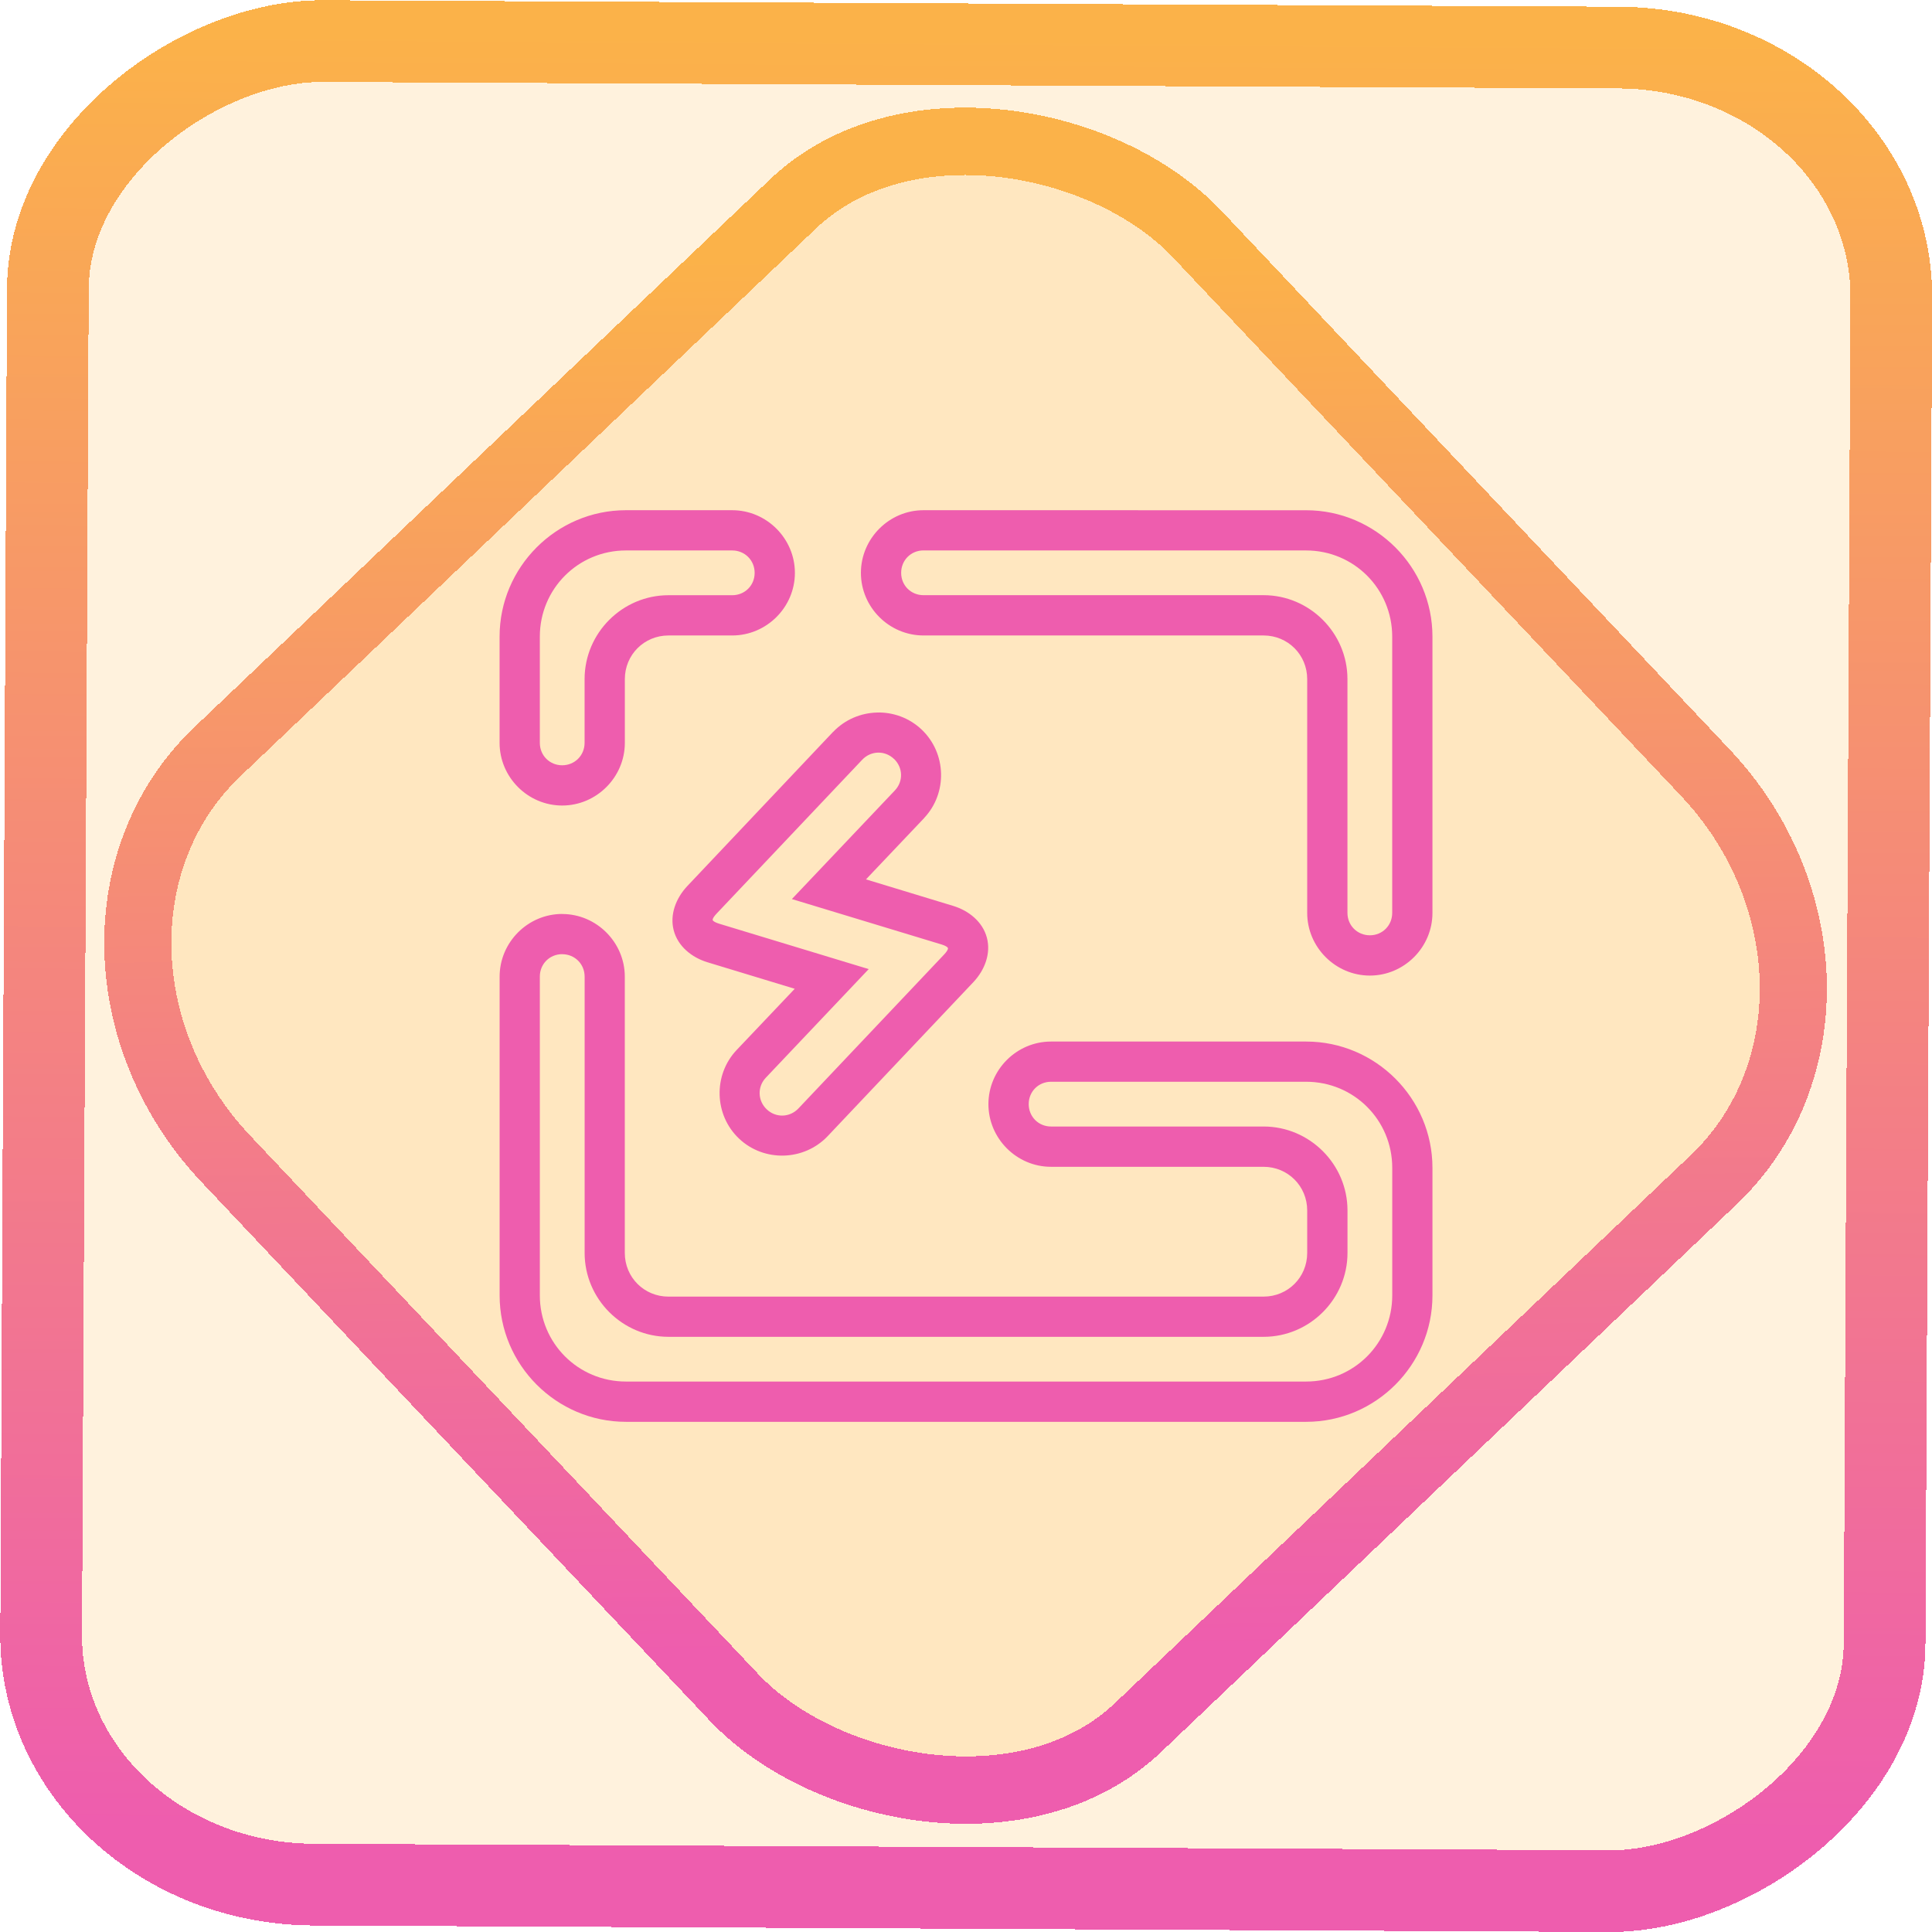 <?xml version="1.0" encoding="UTF-8" standalone="no"?>
<!-- Generator: Gravit.io -->

<svg
   style="isolation:isolate"
   viewBox="0 0 48 48"
   width="48pt"
   height="48pt"
   version="1.1"
   id="svg9"
   sodipodi:docname="hyper.svg"
   inkscape:version="1.1.2 (0a00cf5339, 2022-02-04)"
   xmlns:inkscape="http://www.inkscape.org/namespaces/inkscape"
   xmlns:sodipodi="http://sodipodi.sourceforge.net/DTD/sodipodi-0.dtd"
   xmlns:xlink="http://www.w3.org/1999/xlink"
   xmlns="http://www.w3.org/2000/svg"
   xmlns:svg="http://www.w3.org/2000/svg">
  <defs
     id="defs13">
    <linearGradient
       inkscape:collect="always"
       xlink:href="#_lgradient_31"
       id="linearGradient872"
       x1="-12.026"
       y1="6.117"
       x2="-0.085"
       y2="6.117"
       gradientUnits="userSpaceOnUse"
       gradientTransform="matrix(3.836,0,0,3.837,-0.005,-0.003)" />
    <linearGradient
       id="_lgradient_1"
       x1="0.183"
       y1="0.249"
       x2="0.903"
       y2="0.903"
       gradientTransform="matrix(24.617,0,0,24.816,10.841,10.09)"
       gradientUnits="userSpaceOnUse">
      <stop
         offset="2.609%"
         stop-opacity="1"
         style="stop-color:rgb(179,255,171)"
         id="stop2-3" />
      <stop
         offset="98.696%"
         stop-opacity="1"
         style="stop-color:rgb(18,255,247)"
         id="stop4-6" />
    </linearGradient>
    <linearGradient
       inkscape:collect="always"
       xlink:href="#_lgradient_31"
       id="linearGradient15"
       x1="-9.685"
       y1="45.161"
       x2="11.988"
       y2="21.735"
       gradientUnits="userSpaceOnUse"
       gradientTransform="matrix(1.115,0,0,1.115,-0.012,-3.328)" />
    <linearGradient
       inkscape:collect="always"
       xlink:href="#_lgradient_31"
       id="linearGradient932"
       x1="12.911"
       y1="24"
       x2="35.089"
       y2="24"
       gradientUnits="userSpaceOnUse" />
  </defs>
  <sodipodi:namedview
     id="namedview11"
     pagecolor="#ffffff"
     bordercolor="#666666"
     borderopacity="1.0"
     inkscape:pageshadow="2"
     inkscape:pageopacity="0.0"
     inkscape:pagecheckerboard="0"
     inkscape:document-units="pt"
     showgrid="false"
     inkscape:zoom="10.21875"
     inkscape:cx="31.95107"
     inkscape:cy="32"
     inkscape:window-width="1600"
     inkscape:window-height="836"
     inkscape:window-x="0"
     inkscape:window-y="0"
     inkscape:window-maximized="1"
     inkscape:current-layer="svg9" />
  <linearGradient
     id="_lgradient_31"
     x1="0"
     y1="0.5"
     x2="1"
     y2="0.5"
     gradientTransform="matrix(22.177,0,0,21.649,12.911,13.175)"
     gradientUnits="userSpaceOnUse">
    <stop
       offset="1.739%"
       stop-opacity="1"
       style="stop-color:rgb(238,93,174)"
       id="stop2" />
    <stop
       offset="99.13%"
       stop-opacity="1"
       style="stop-color:rgb(251,178,73)"
       id="stop4" />
  </linearGradient>
  <rect
     x="-46.783"
     y="1.225"
     height="45.8"
     rx="6.184"
     shape-rendering="crispEdges"
     id="rect5-6-7-3"
     ry="6.806"
     transform="matrix(0.005,-1,1,0.005,0,0)"
     style="isolation:isolate;fill:#ff9b00;fill-opacity:0.135;stroke:url(#linearGradient872);stroke-width:2.03;stroke-miterlimit:4;stroke-dasharray:none;stroke-opacity:1"
     width="45.802" />
  <rect
     x="-15.687"
     y="17.26"
     height="33.346"
     rx="6.792"
     shape-rendering="crispEdges"
     id="rect5-6-6-6-6"
     style="isolation:isolate;fill:#ff9b00;fill-opacity:0.135;stroke:url(#linearGradient15);stroke-width:1.672;stroke-miterlimit:4;stroke-dasharray:none;stroke-opacity:1"
     ry="7.474"
     transform="matrix(0.724,-0.689,0.686,0.727,0,0)"
     width="33.338" />
  <path
     style="color:#000000;fill:url(#linearGradient932);fill-rule:evenodd;-inkscape-stroke:none"
     d="m 15.551,12.676 c -1.728,0 -3.139,1.413 -3.139,3.141 v 2.639 c 0,0.853 0.701,1.557 1.555,1.557 0.853,0 1.557,-0.703 1.557,-1.557 v -1.584 c 0,-0.604 0.48,-1.084 1.084,-1.084 h 1.584 c 0.853,0 1.557,-0.701 1.557,-1.555 0,-0.853 -0.703,-1.557 -1.557,-1.557 z m 7.393,0 c -0.853,0 -1.555,0.703 -1.555,1.557 0,0.853 0.701,1.555 1.555,1.555 h 8.449 c 0.604,0 1.084,0.48 1.084,1.084 v 5.809 c 0,0.853 0.703,1.557 1.557,1.557 0.853,0 1.555,-0.703 1.555,-1.557 v -6.863 c 0,-1.728 -1.411,-3.141 -3.139,-3.141 z m -7.393,1 h 2.641 c 0.312,0 0.557,0.244 0.557,0.557 0,0.312 -0.244,0.555 -0.557,0.555 h -1.584 c -1.145,0 -2.084,0.939 -2.084,2.084 v 1.584 c 0,0.312 -0.244,0.557 -0.557,0.557 -0.312,0 -0.555,-0.244 -0.555,-0.557 v -2.639 c 0,-1.187 0.952,-2.141 2.139,-2.141 z m 7.393,0 h 9.506 c 1.187,0 2.139,0.954 2.139,2.141 v 6.863 c 0,0.312 -0.242,0.557 -0.555,0.557 -0.312,0 -0.557,-0.244 -0.557,-0.557 v -5.809 c 0,-1.145 -0.939,-2.084 -2.084,-2.084 h -8.449 c -0.312,0 -0.555,-0.242 -0.555,-0.555 0,-0.312 0.242,-0.557 0.555,-0.557 z m -1.158,4.027 c -0.399,0.011 -0.794,0.173 -1.088,0.482 h -0.002 l -3.619,3.828 c -0.283,0.3 -0.442,0.711 -0.338,1.104 0.104,0.393 0.445,0.671 0.84,0.791 l 2.166,0.658 -1.445,1.523 c -0.585,0.62 -0.558,1.613 0.061,2.199 0.619,0.587 1.613,0.559 2.201,-0.059 l 3.621,-3.828 c 0.283,-0.3 0.44,-0.711 0.336,-1.104 -0.104,-0.393 -0.445,-0.671 -0.84,-0.791 l -2.164,-0.658 1.445,-1.523 v -0.002 c 0.585,-0.62 0.556,-1.611 -0.062,-2.197 -0.31,-0.294 -0.712,-0.434 -1.111,-0.424 z m 0.424,1.15 c 0.226,0.215 0.236,0.56 0.023,0.785 l -2.559,2.699 3.715,1.127 c 0.163,0.05 0.163,0.096 0.162,0.092 -0.001,-0.004 0.021,0.036 -0.096,0.16 l -3.619,3.824 c -0.216,0.227 -0.561,0.236 -0.787,0.021 -0.226,-0.215 -0.236,-0.56 -0.023,-0.785 l 2.557,-2.699 -3.713,-1.127 c -0.163,-0.05 -0.165,-0.096 -0.164,-0.092 0.001,0.004 -0.019,-0.036 0.098,-0.16 L 21.422,18.875 c 0.216,-0.227 0.561,-0.236 0.787,-0.021 z m -8.242,3.854 c -0.853,0 -1.555,0.703 -1.555,1.557 v 7.92 c 0,1.728 1.411,3.141 3.139,3.141 h 16.898 c 1.728,0 3.139,-1.413 3.139,-3.141 v -3.168 c 0,-1.728 -1.411,-3.139 -3.139,-3.139 h -6.338 c -0.853,0 -1.555,0.701 -1.555,1.555 0,0.853 0.701,1.557 1.555,1.557 h 5.281 c 0.604,0 1.084,0.48 1.084,1.084 v 1.057 c 0,0.604 -0.48,1.084 -1.084,1.084 H 16.607 c -0.604,0 -1.084,-0.48 -1.084,-1.084 v -6.865 c 0,-0.853 -0.703,-1.557 -1.557,-1.557 z m 0,1 c 0.312,0 0.557,0.244 0.557,0.557 v 6.865 c 0,1.145 0.939,2.084 2.084,2.084 h 14.785 c 1.145,0 2.084,-0.939 2.084,-2.084 v -1.057 c 0,-1.145 -0.939,-2.084 -2.084,-2.084 h -5.281 c -0.312,0 -0.555,-0.244 -0.555,-0.557 0,-0.312 0.242,-0.555 0.555,-0.555 h 6.338 c 1.187,0 2.139,0.952 2.139,2.139 v 3.168 c 0,1.187 -0.952,2.141 -2.139,2.141 H 15.551 c -1.187,0 -2.139,-0.954 -2.139,-2.141 v -7.92 c 0,-0.312 0.242,-0.557 0.555,-0.557 z"
     id="path7" />
</svg>
